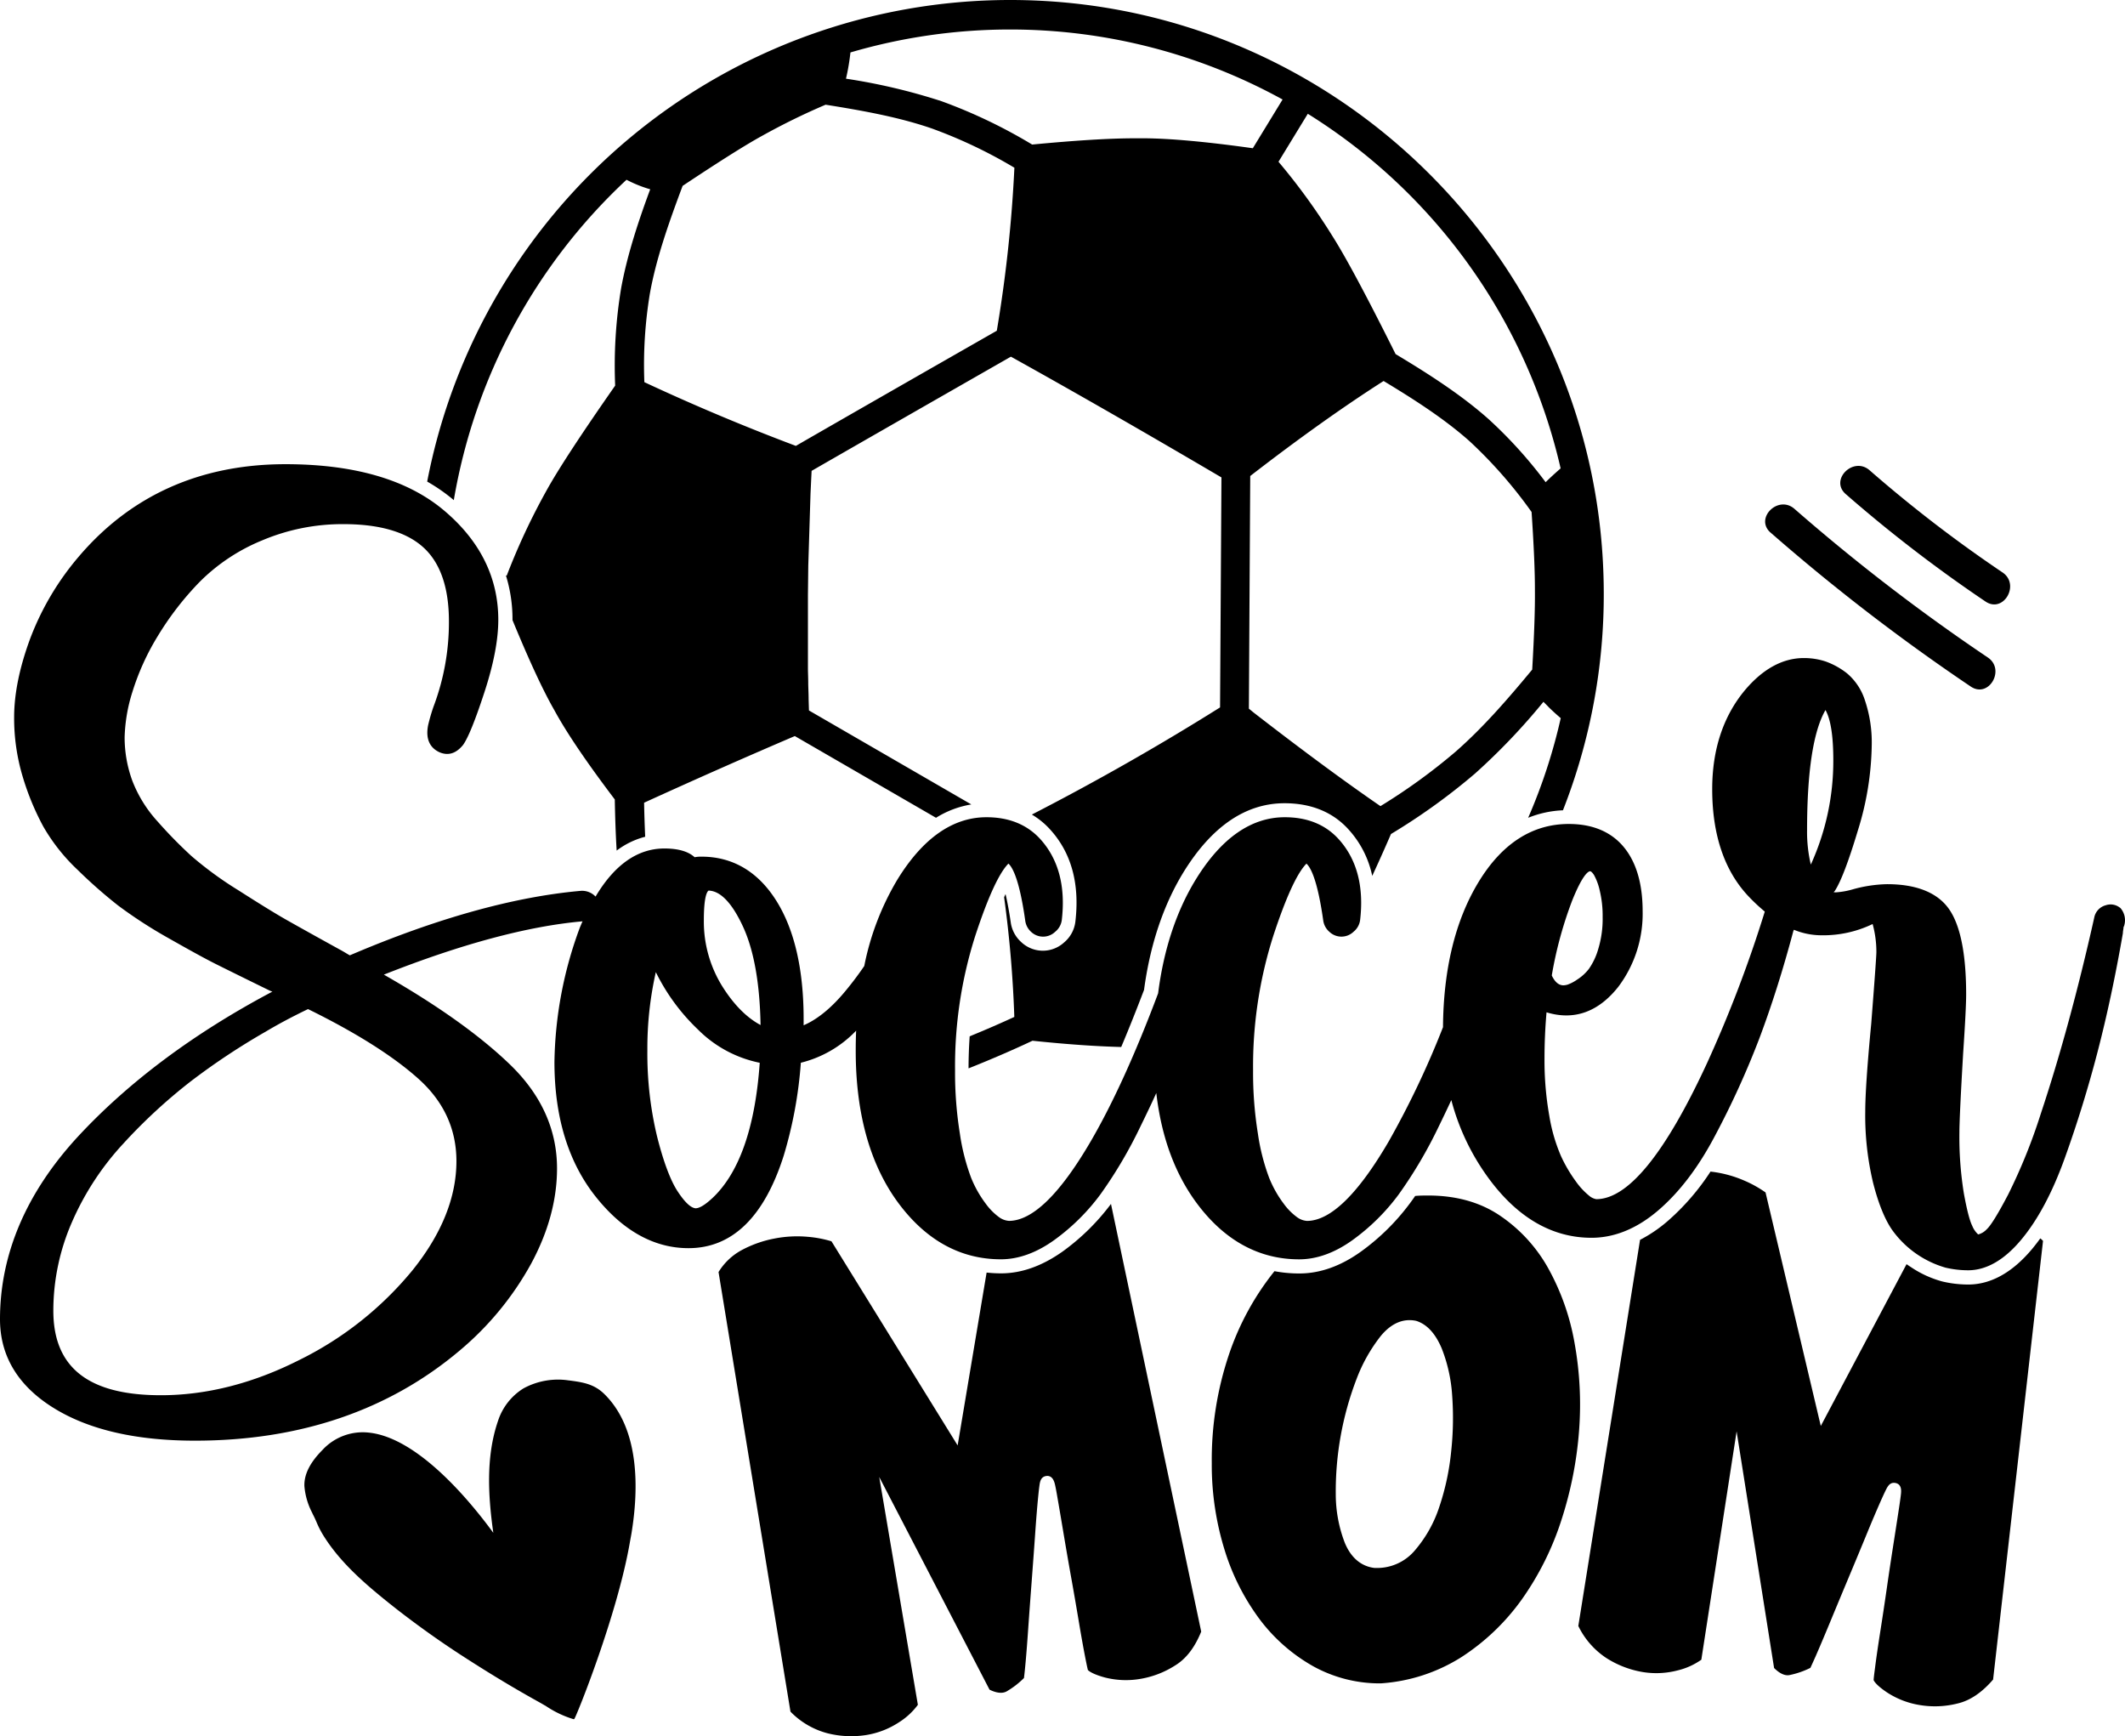 <svg id="katman_1" data-name="katman 1" xmlns="http://www.w3.org/2000/svg" viewBox="0 0 566.93 463.13"><path d="M269.46,51.86h-.41A158.44,158.44,0,0,0,113.91,180.32a46.8,46.8,0,0,1,6.78,4.68c.11.09.22.18.32.28a151.44,151.44,0,0,1,46.08-85.47,33.6,33.6,0,0,0,6.32,2.54c-3,8.08-6.13,17.39-7.77,26.46a126,126,0,0,0-1.58,25.91c-9,12.88-15.22,22.36-18.41,28.16a176.21,176.21,0,0,0-10.51,22.5h-.22a39.37,39.37,0,0,1,1.75,11.8v.09c4.45,10.81,8.2,18.88,11.15,24,3.25,6,8.68,14,16.14,23.84.09,4.86.24,9.38.5,13.64a21.4,21.4,0,0,1,7.61-3.69c-.13-2.88-.23-5.9-.29-9.08,14-6.39,27.53-12.36,40.21-17.78L249.66,270a25.41,25.41,0,0,1,9.42-3.56l-43.32-25.07-.09-3c0-1.32-.07-2.66-.1-4v-.16c0-1.29-.06-2.58-.08-3.86l0-1.4c0-.87,0-1.73,0-2.6V226c0-1.2,0-2.4,0-3.6v-.51c0-1.15,0-2.3,0-3.46v-.64c0-1.1,0-2.2,0-3.3v-.79c0-1.06,0-2.11,0-3.14l.09-7.8.6-19.3.18-3.82.11-2.18c10.42-6,30.24-17.35,53.17-30.46,16.52,9.18,35.41,20,56.17,32.21l-.37,61.35C309.8,250.37,293,260,275.23,269.14a20.85,20.85,0,0,1,5,4.12c5.58,6.2,7.8,14.45,6.6,24.52a8.53,8.53,0,0,1-3,5.47,8.38,8.38,0,0,1-11.44-.1,8.65,8.65,0,0,1-2.8-5.3c-.47-3.22-.95-5.66-1.38-7.5-.13.27-.26.56-.38.86a313,313,0,0,1,2.72,31.91c-3.37,1.56-7.52,3.38-11.91,5.17q-.29,4.2-.3,8.55c6.36-2.52,12.46-5.2,17.06-7.37,9.53,1,17.46,1.52,23.67,1.67q3-7.11,6.09-15.23c1.61-12,5.13-22.56,10.48-31.32,7.54-12.26,16.61-18.47,27-18.47,7.17,0,13,2.4,17.21,7.14a26.36,26.36,0,0,1,6.19,12.24q2.42-5.21,5-11.17a166.74,166.74,0,0,0,22.4-16.11,170,170,0,0,0,18.28-19.16c.47.5,1,1,1.48,1.52.95.92,2,1.88,3.13,2.84A148.15,148.15,0,0,1,407.64,270a27.84,27.84,0,0,1,9.28-2,157.42,157.42,0,0,0,10.89-58.15C427.58,122.7,356.55,51.86,269.46,51.86Zm-3.58,88.22c-25,14.28-43.53,24.9-53.61,30.72-13.52-5.08-27.1-10.78-40.42-17a116.6,116.6,0,0,1,1.47-23.63c1.59-8.81,4.65-17.87,8.74-28.73,9.59-6.38,16.66-10.85,21.08-13.28a178.22,178.22,0,0,1,17.06-8.37c11,1.74,20.08,3.49,28.37,6.35a128.58,128.58,0,0,1,22,10.46A366.7,366.7,0,0,1,265.88,140.08Zm39.6-51.33c-.89,0-1.85,0-2.86,0-6.63,0-15.82.57-27.31,1.67a138.3,138.3,0,0,0-24.2-11.57,158.7,158.7,0,0,0-25.47-6,58.78,58.78,0,0,0,1.19-7,151.22,151.22,0,0,1,42.23-6.12h.4a150.74,150.74,0,0,1,72.66,18.67l-7.94,13C321.74,89.65,312.09,88.8,305.48,88.75ZM408.72,230.47c-6.48,7.82-13,15.37-20.41,21.87a157.16,157.16,0,0,1-20.08,14.55c-9.7-6.67-21.1-15.09-33.88-25l-1.22-1,.36-62.06c12.84-9.93,24.8-18.46,35.58-25.34,7.92,4.77,16.11,10,22.87,16a122,122,0,0,1,16.61,18.94c.61,9.06.91,16.14.89,21.06C409.49,214.21,409.25,221.25,408.72,230.47Zm3.57-50a119.78,119.78,0,0,0-15.15-16.76c-7.41-6.6-16.32-12.27-24.87-17.4-7.51-15.07-13.14-25.61-16.74-31.3a168.68,168.68,0,0,0-14.5-20l7.82-12.8a151.33,151.33,0,0,1,67.45,94.59Q414.07,178.74,412.29,180.49Z" transform="translate(0.06 -51.86)"/><path d="M320.41,487.08c-1.7,4.21-4,7.25-7,9.06a24.77,24.77,0,0,1-9.66,3.62,22.63,22.63,0,0,1-9-.43c-3.07-.83-4.18-1.61-4.57-2-.09-.34-.28-1.17-.67-3.16-.5-2.52-1.07-5.7-1.7-9.45s-1.34-7.91-2.12-12.24-1.48-8.45-2.11-12.2-1.17-6.94-1.61-9.45c-.22-1.29-.4-2.23-.55-2.88s-.58-2.64-2.39-2.37c-1.45.23-1.65,1.59-1.78,2.59-.1.69-.21,1.67-.34,3-.26,2.64-.53,5.95-.8,9.85s-.59,8.15-.93,12.68-.65,8.68-.93,12.7-.53,7.23-.78,9.83c-.18,1.91-.29,2.82-.35,3.24a22.66,22.66,0,0,1-4.52,3.5c-.46.27-1.8,1-4.66-.4l-29.43-56.73,10.31,60.77a18.48,18.48,0,0,1-5.07,4.68,22.33,22.33,0,0,1-8.72,3.38,25.87,25.87,0,0,1-10.4-.49,21.32,21.32,0,0,1-9.8-5.75L191.64,391.17a16.38,16.38,0,0,1,6.12-5.82,30.48,30.48,0,0,1,8.87-3.13,31.54,31.54,0,0,1,8.91-.44,30.14,30.14,0,0,1,6.23,1.19l33.66,54.45,7.73-46.11a35.3,35.3,0,0,0,3.87.21c5.51,0,11-2,16.44-5.85A59.81,59.81,0,0,0,296.34,373Z" transform="translate(0.06 -51.86)"/><path d="M420,410a63.51,63.51,0,0,0-7.23-20.23,41.06,41.06,0,0,0-13-13.88c-5.18-3.4-11.48-5.13-18.75-5.13-1.18,0-2.36,0-3.53.12-.4.59-.8,1.15-1.21,1.7a59.86,59.86,0,0,1-13.23,13.12c-5.4,3.88-10.93,5.85-16.44,5.85a35.38,35.38,0,0,1-6.65-.61,72.56,72.56,0,0,0-12.13,22.18,88,88,0,0,0-4.6,29,76.67,76.67,0,0,0,3.4,23.11,60.86,60.86,0,0,0,9.43,18.64,46.22,46.22,0,0,0,14.26,12.47,36.66,36.66,0,0,0,18,4.55,45.91,45.91,0,0,0,21.51-7A59.48,59.48,0,0,0,406,478.42a77.65,77.65,0,0,0,10.52-21.13,101.78,101.78,0,0,0,4.7-23.8A92.16,92.16,0,0,0,420,410ZM387.1,439a66.86,66.86,0,0,1-3.18,14.85,33.89,33.89,0,0,1-6.45,11.5,13.17,13.17,0,0,1-10.16,4.76h-.6c-2.5-.27-5.92-1.67-8-6.74a36.13,36.13,0,0,1-2.4-12.9,83.8,83.8,0,0,1,5.56-30.81,43.11,43.11,0,0,1,6.45-11.44c2.79-3.36,5.93-4.73,9.35-4.05l.22.06c2.79.93,5,3.36,6.65,7.22a41.19,41.19,0,0,1,2.81,12.47A82.74,82.74,0,0,1,387.1,439Z" transform="translate(0.06 -51.86)"/><path d="M545,382.87l-13.32,117c-2.95,3.44-6.12,5.6-9.45,6.38a24.64,24.64,0,0,1-10.31.39,22.44,22.44,0,0,1-8.41-3.25c-2.65-1.75-3.46-2.85-3.7-3.35,0-.35.09-1.19.36-3.21.32-2.54.78-5.73,1.37-9.49s1.22-7.9,1.85-12.29,1.26-8.46,1.85-12.25,1.08-6.94,1.46-9.47c.19-1.29.32-2.24.39-2.9.09-.81.28-2.7-1.52-3-1.46-.24-2.06,1-2.51,1.9-.31.61-.72,1.51-1.28,2.75-1.07,2.42-2.38,5.48-3.86,9.09s-3.19,7.7-4.88,11.74-3.34,8-4.89,11.75-2.8,6.69-3.85,9.09c-.78,1.75-1.17,2.58-1.36,3a22.4,22.4,0,0,1-5.4,1.89c-.52.12-2,.43-4.29-1.85l-10-63.12-9.41,60.91a18.35,18.35,0,0,1-6.28,2.84,22.45,22.45,0,0,1-9.34.45,26,26,0,0,1-9.72-3.74,21.4,21.4,0,0,1-7.48-8.55l16.47-103a37.63,37.63,0,0,0,7.43-5.06,63.18,63.18,0,0,0,11.37-13.15l.55.07a31.36,31.36,0,0,1,8.6,2.4,30.43,30.43,0,0,1,5.53,3.1l14.74,62.29,22.88-43.16c.39.28.8.55,1.21.81a28.12,28.12,0,0,0,8.34,3.81,30,30,0,0,0,6.9.81c6,0,11.75-3.17,17-9.43.76-.91,1.5-1.87,2.23-2.88A4.4,4.4,0,0,1,545,382.87Z" transform="translate(0.06 -51.86)"/><path d="M565.59,294l-.05,0a4,4,0,0,0-3.8-.67,4.22,4.22,0,0,0-3.08,3.31c-4.33,19.32-9.13,36.91-14.26,52.31a150.25,150.25,0,0,1-8.7,21.54c-2.73,5.21-4.66,8.33-5.74,9.29a4.68,4.68,0,0,1-2.26,1.36,6.27,6.27,0,0,1-1.59-2.31c-.7-1.41-1.45-4.33-2.24-8.7A94.07,94.07,0,0,1,522.69,354c0-2.65.33-9.78,1-21.19.54-8,.8-13.18.8-15.69,0-10.89-1.57-18.58-4.65-22.88s-8.65-6.53-16.44-6.53a36.28,36.28,0,0,0-9.23,1.4,21.06,21.06,0,0,1-4.45.78,3.49,3.49,0,0,1-.61-.06,1.26,1.26,0,0,0,.41-.43c1.62-2.56,3.61-7.81,6.1-16.07a79.62,79.62,0,0,0,3.68-22.64,35.09,35.09,0,0,0-1.81-12,15.56,15.56,0,0,0-4.81-7.24,20.25,20.25,0,0,0-5.69-3.15,18.47,18.47,0,0,0-5.79-.91c-5.67,0-11,2.92-15.83,8.69-5.72,6.93-8.63,15.77-8.63,26.27,0,12.22,3.28,21.87,9.75,28.67a49.31,49.31,0,0,0,4.28,4,337.18,337.18,0,0,1-15.44,40.49c-11.1,24-21,36.22-29.52,36.22a4,4,0,0,1-2-1,19,19,0,0,1-3.47-3.77,38.9,38.9,0,0,1-3.92-6.67,45.37,45.37,0,0,1-3.14-10.79A84.58,84.58,0,0,1,412,334.17c0-4,.18-8.15.54-12.28,7.27,2.22,13.8,0,19.2-6.87a32.42,32.42,0,0,0,6.44-20.11c0-7.34-1.71-13.12-5.07-17.15s-8.3-6.11-14.63-6.11c-9.78,0-17.92,5.27-24.19,15.68-6.11,10.15-9.26,23.11-9.37,38.52a237.41,237.41,0,0,1-14.49,30.49c-8.2,14.06-15.54,21.19-21.81,21.19a5.06,5.06,0,0,1-2.54-.92,16.29,16.29,0,0,1-3.65-3.66,30.17,30.17,0,0,1-3.9-6.93,56.37,56.37,0,0,1-3-11.8,102.07,102.07,0,0,1-1.28-16.88,114.54,114.54,0,0,1,5.33-35.65c3.4-10.39,6.4-16.93,8.91-19.46,1.26,1.15,3,4.79,4.47,15.11a4.86,4.86,0,0,0,1.63,3.06,4.66,4.66,0,0,0,6.46,0,4.79,4.79,0,0,0,1.75-3.07c1.06-8.95-.84-16.21-5.67-21.58-3.52-3.91-8.37-5.9-14.42-5.9-9,0-17,5.61-23.79,16.68-5.14,8.41-8.52,18.6-10,30.28-6.05,16.13-12.11,29.42-18,39.52-8.2,14.06-15.54,21.19-21.81,21.19a5.06,5.06,0,0,1-2.54-.92,16.29,16.29,0,0,1-3.64-3.66,30.17,30.17,0,0,1-3.91-6.93,56.37,56.37,0,0,1-3-11.8,102.25,102.25,0,0,1-1.28-16.88,114.54,114.54,0,0,1,5.33-35.65c3.4-10.39,6.39-16.93,8.91-19.46,1.26,1.15,3,4.78,4.47,15.11A4.86,4.86,0,0,0,275,300.4a4.65,4.65,0,0,0,6.46,0,4.79,4.79,0,0,0,1.75-3.07c1.06-8.95-.84-16.21-5.67-21.58-3.52-3.91-8.37-5.9-14.42-5.9-9,0-17,5.61-23.79,16.68a72.1,72.1,0,0,0-8.81,23c-1.41,2.07-3,4.22-4.8,6.4-3.76,4.62-7.59,7.79-11.38,9.42v-1.69c0-13.24-2.46-23.87-7.31-31.57s-11.6-11.72-19.92-11.72a8.76,8.76,0,0,0-1.85.15c-1.69-1.55-4.4-2.33-8.07-2.33-7.12,0-13.29,4.31-18.36,12.83a4.94,4.94,0,0,0-3.95-1.53c-17.9,1.58-38.62,7.37-61.61,17.2-.25-.13-.62-.35-1.17-.68s-1.15-.67-1.4-.8c-6.46-3.56-11.3-6.26-14.37-8s-7.45-4.46-12.87-7.92A96.68,96.68,0,0,1,51,280.19,120.22,120.22,0,0,1,42,271a34.51,34.51,0,0,1-6.75-10.86,33.65,33.65,0,0,1-2.06-11.64,43.75,43.75,0,0,1,2.07-12.06A65.73,65.73,0,0,1,42,221.58,80.41,80.41,0,0,1,53.28,207a50.57,50.57,0,0,1,16.61-11,55,55,0,0,1,21.73-4.33c9.61,0,16.78,2.1,21.3,6.23s6.79,10.75,6.79,19.69a63.66,63.66,0,0,1-4.14,22.84,49.15,49.15,0,0,0-1.4,4.83c-.71,3.52.31,6,3,7.25,2.32,1,4.43.37,6.31-1.94,1.36-1.9,3.23-6.52,5.71-14.1s3.69-14,3.69-19.28c0-11.32-4.92-21.18-14.64-29.3s-23.87-12.21-42.13-12.21c-22.64,0-41.17,8.26-55.08,24.56A73.85,73.85,0,0,0,8,222.18c-2.84,7.67-4.29,14.73-4.29,21A54.31,54.31,0,0,0,6,259.05a69.86,69.86,0,0,0,5.49,13.28,50.28,50.28,0,0,0,9.21,11.61,130.52,130.52,0,0,0,10.74,9.45,123.43,123.43,0,0,0,13,8.46C50,305,54.41,307.46,57.7,309.1s7.8,3.87,13.88,6.84a6.35,6.35,0,0,0,1,.42l.05,0c-21,11.11-38.46,24.16-52,38.79C6.92,370.06-.06,386.41-.06,403.77c0,9.77,4.78,17.71,14.2,23.59s22.08,8.79,37.82,8.79c28,0,51.78-8.11,70.69-24.1a81.23,81.23,0,0,0,19-23.13c4.58-8.49,6.9-17,6.9-25.4,0-10.26-4.15-19.51-12.34-27.5-8-7.77-19.35-15.9-33.86-24.18,20.61-8.16,38.44-12.94,53-14.22-.24.55-.48,1.11-.72,1.69a106.89,106.89,0,0,0-6.77,35.85c0,14.58,3.67,26.62,10.91,35.78s15.62,13.86,24.85,13.86c11.67,0,20.22-8.32,25.42-24.72a114.28,114.28,0,0,0,4.56-24.74,30.46,30.46,0,0,0,14.75-8.56c-.08,1.78-.11,3.6-.11,5.41,0,17.07,4,30.91,11.79,41.12,7.33,9.6,16.39,14.46,26.94,14.46,4.7,0,9.49-1.73,14.24-5.14a56.06,56.06,0,0,0,12.4-12.3,119.82,119.82,0,0,0,10.55-17.91c1.54-3.15,3-6.17,4.27-9,1.39,12,5.15,22,11.18,29.9,7.32,9.6,16.39,14.46,26.93,14.46,4.71,0,9.5-1.73,14.25-5.14a56.06,56.06,0,0,0,12.4-12.3,119.82,119.82,0,0,0,10.55-17.91c1.2-2.45,2.34-4.84,3.4-7.13a61.65,61.65,0,0,0,9.46,20.18c7.85,11,17.25,16.55,27.94,16.55,6.16,0,12.17-2.47,17.85-7.35s10.74-11.55,15.17-20A230,230,0,0,0,469.26,329c3.29-8.72,6.36-18.39,9.12-28.76.05-.11.1-.23.15-.37a19.41,19.41,0,0,0,7.22,1.47,30.42,30.42,0,0,0,13.79-3,28,28,0,0,1,1,7.46c0,1-.45,7.31-1.38,19.19-1.06,11.05-1.59,18.94-1.59,23.45a77.2,77.2,0,0,0,2.1,18.95c1.39,5.45,3.08,9.63,5,12.44A26.49,26.49,0,0,0,519,390a26.5,26.5,0,0,0,6,.7c4.87,0,9.63-2.72,14.13-8.09s8.37-12.65,11.68-21.85,6.24-18.69,8.74-28.3,4.78-20.26,6.75-31.64a6.06,6.06,0,0,1,.1-.92c.05-.35.09-.63.1-.87l.16-.16,0-.14A4.93,4.93,0,0,0,565.59,294Zm-76.54-39.33a66.62,66.62,0,0,1-6,27.81,37.9,37.9,0,0,1-1-9.17c0-15.64,1.65-26.41,4.91-32.05C488.35,243.71,489.05,248.22,489.05,254.66Zm-64.84,29.6c.06,0,.38.05,1,1a15.47,15.47,0,0,1,1.52,4.12,28.87,28.87,0,0,1,.78,7.12,27.6,27.6,0,0,1-1.17,8.49,17.82,17.82,0,0,1-2.5,5.31,12.33,12.33,0,0,1-3.16,2.87,10.56,10.56,0,0,1-2.54,1.33,4.86,4.86,0,0,1-1.08.18c-1.25,0-2.27-.85-3.11-2.61V312a105.52,105.52,0,0,1,5.42-19.89C422.23,285,423.71,284.26,424.21,284.26ZM192.6,314.89a32.69,32.69,0,0,1-4.88-17.6c0-6.14.82-7.55,1.25-7.87,3.18.08,6.26,3.29,9.17,9.55s4.52,15.16,4.71,26.31c-3.75-2-7.19-5.49-10.25-10.39Zm-2.68,56.62c-1.89,1.76-3.38,2.65-4.41,2.65-1.3-.11-2.91-1.65-4.81-4.55s-3.79-7.94-5.49-14.73A94.91,94.91,0,0,1,172.65,332a92.17,92.17,0,0,1,2.26-20.83,53.84,53.84,0,0,0,11.24,15.31,32.31,32.31,0,0,0,16.48,8.87c-1.21,17.3-5.49,29.46-12.71,36.17ZM50.85,340.29a182.19,182.19,0,0,1,20-13.26c3.21-1.92,7-3.95,11.27-6,12.75,6.26,22.66,12.51,29.43,18.57s10.16,13.42,10.16,22c0,9.63-3.93,19.4-11.69,29.06a91.1,91.1,0,0,1-30.29,24c-12.31,6.22-24.71,9.37-36.87,9.37-19.31,0-28.69-7.37-28.69-22.54a59,59,0,0,1,5-23.71,74.44,74.44,0,0,1,13.69-20.89A144.36,144.36,0,0,1,50.85,340.29Z" transform="translate(0.06 -51.86)"/><path d="M472.33,193.94A536,536,0,0,0,525.73,235c4.81,3.24,9.32-4.55,4.54-7.76a518.54,518.54,0,0,1-51.59-39.65c-4.34-3.79-10.72,2.55-6.35,6.36Z" transform="translate(0.06 -51.86)"/><path d="M492.37,183.66a377.45,377.45,0,0,0,37.28,28.65c4.81,3.25,9.32-4.54,4.54-7.76a358.37,358.37,0,0,1-35.46-27.25c-4.34-3.79-10.73,2.55-6.36,6.36Z" transform="translate(0.06 -51.86)"/><path d="M81.15,448.24c-.09-3.1,1.48-6.24,4.81-9.6A14.62,14.62,0,0,1,98.32,434c13.2,1.35,27.22,18.51,33.23,26.73-1.32-9.37-2.09-20.12,1.25-29.83a16,16,0,0,1,6.81-8.7,19.22,19.22,0,0,1,12-2.13h.07c3.59.48,6.68.88,9.49,3.64,9.51,9.35,9.18,25.42,7.23,37.25-.07.4-.14.8-.22,1.2l-.18,1c-3.34,19.51-14.46,47-14.85,47.22l-.09.06-.11,0a27.26,27.26,0,0,1-7.24-3.42c-.75-.44-1.46-.86-2.15-1.24-5.89-3.26-12-6.92-18.2-10.89a248.89,248.89,0,0,1-20.49-14.5C98.17,475.07,91.2,469.23,86.57,462a25.16,25.16,0,0,1-2.16-4.07c-.3-.71-.63-1.43-1-2.13l-.24-.52A18.53,18.53,0,0,1,81.15,448.24Z" transform="translate(0.06 -51.86)"/></svg>